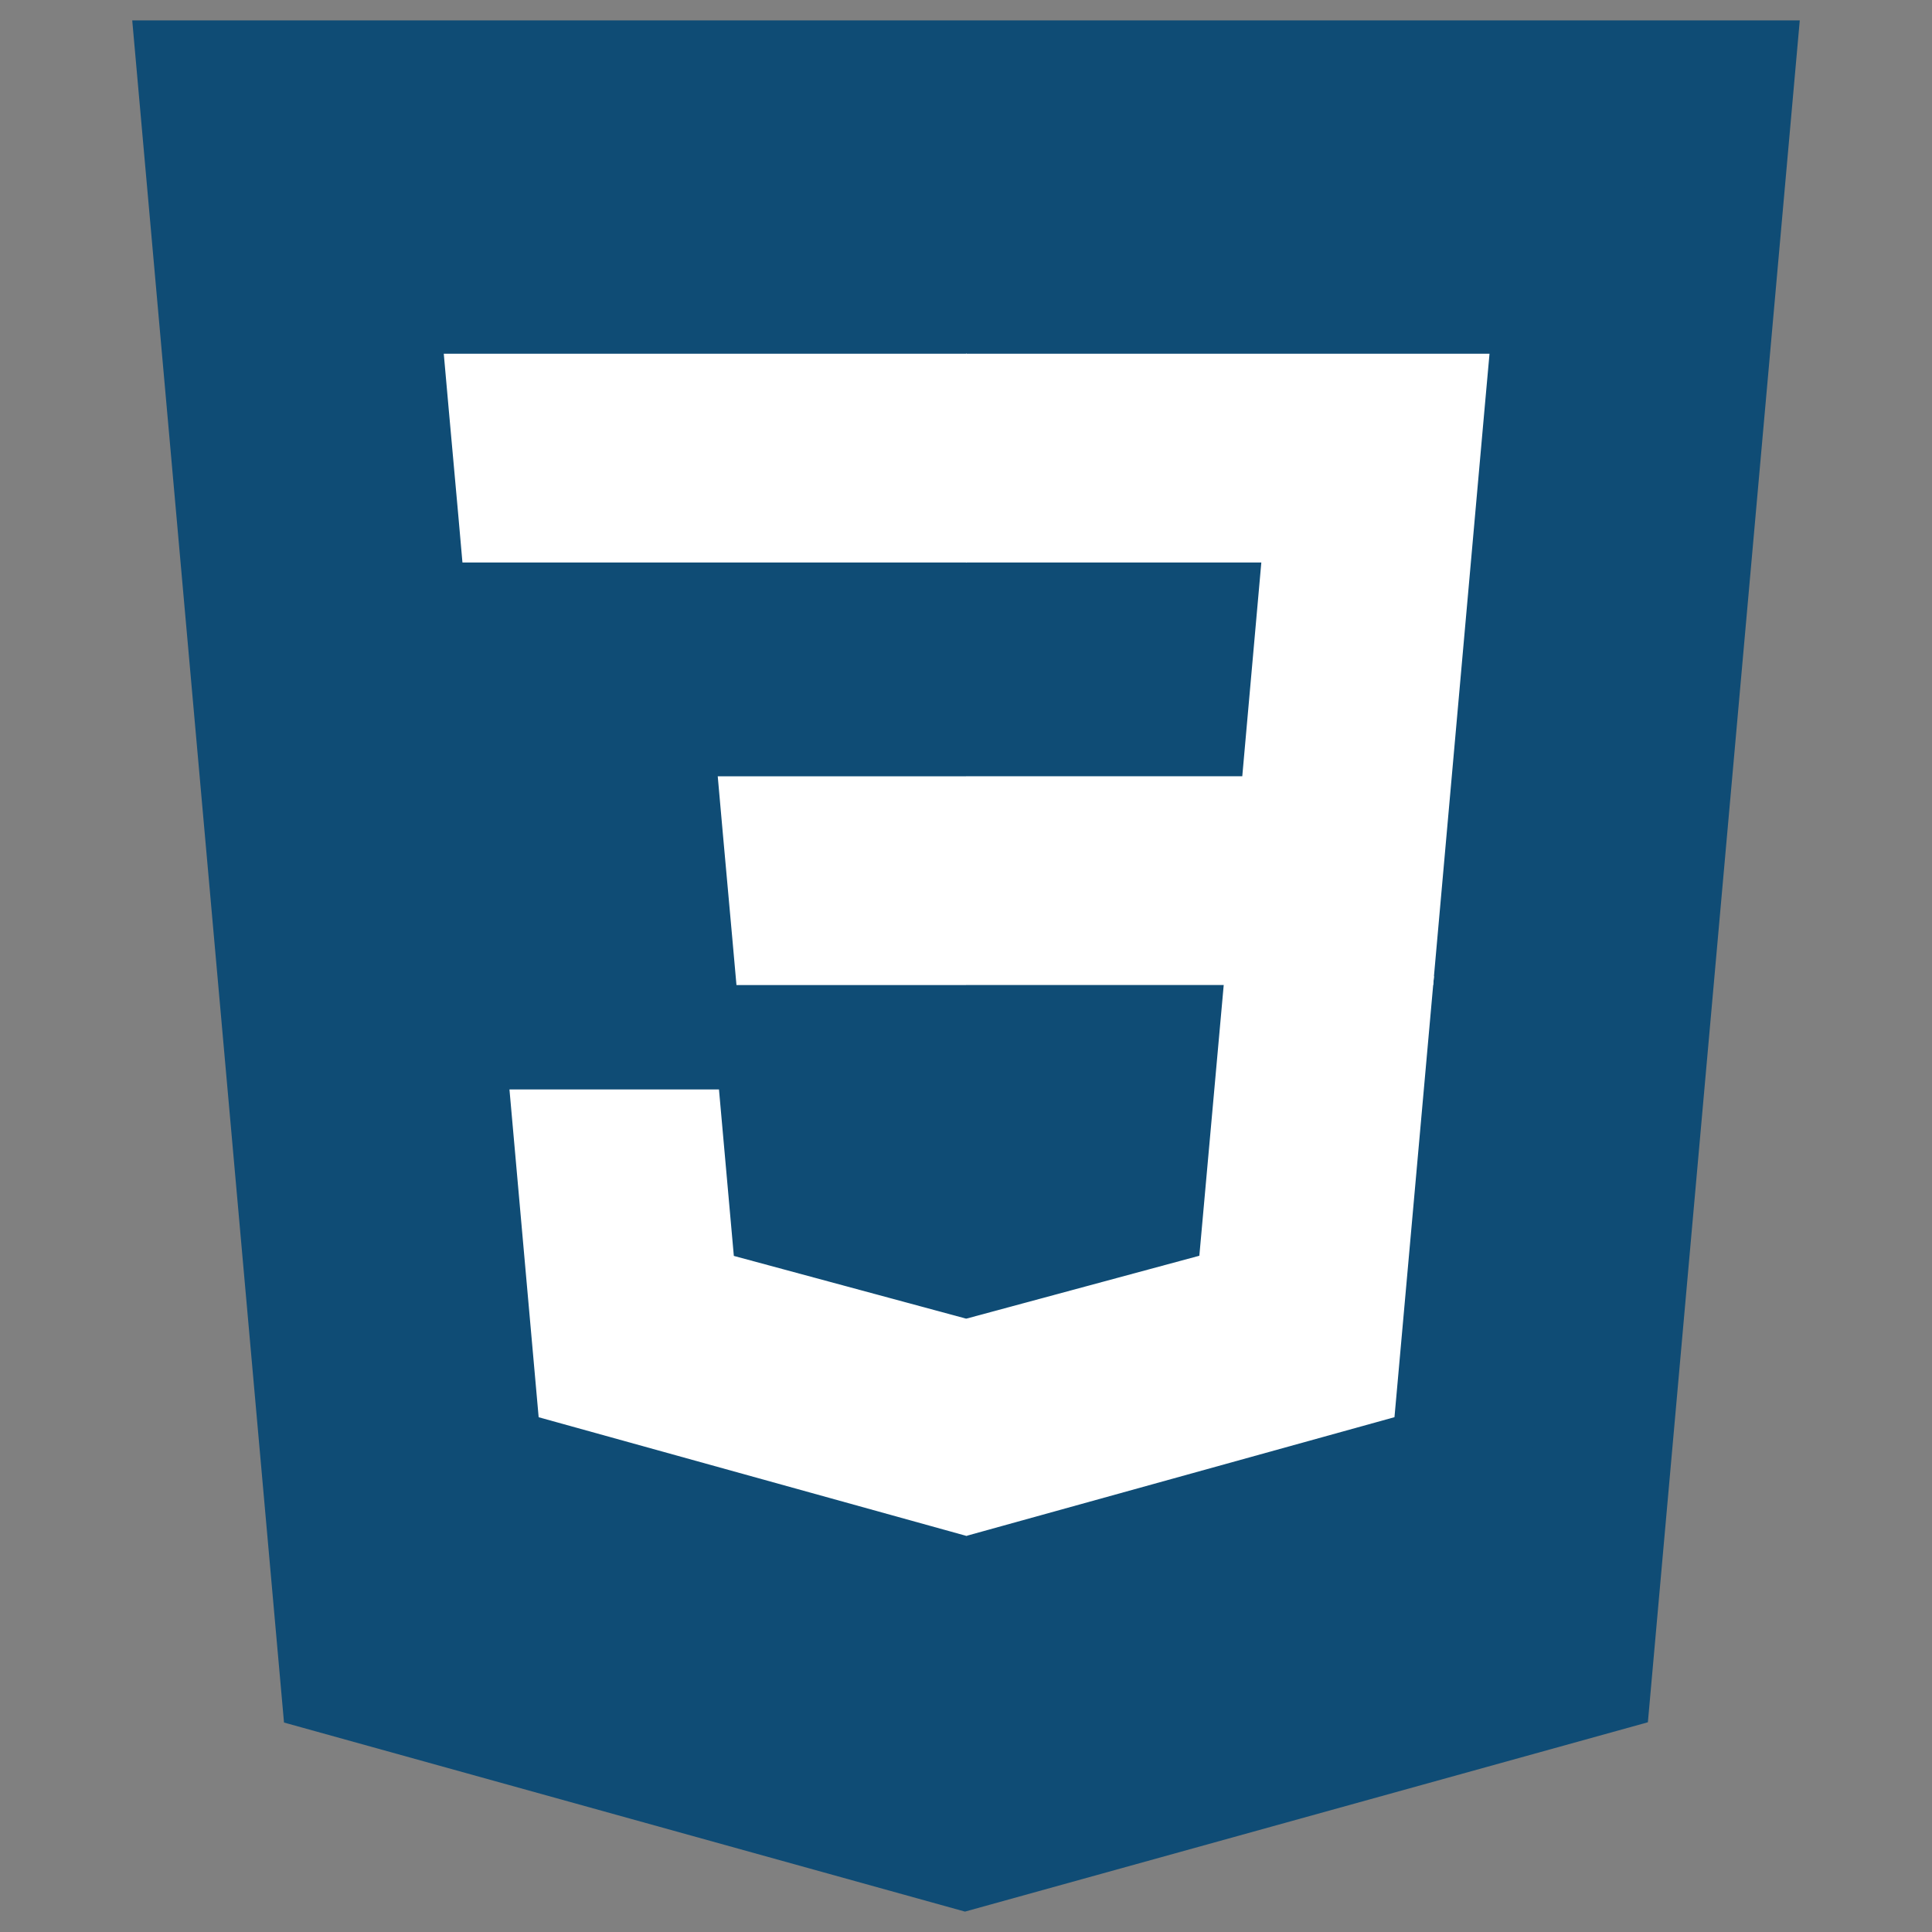 <svg width="36" height="36" viewBox="0 0 36 36" fill="none" xmlns="http://www.w3.org/2000/svg">
<rect x="0" y="0" width="36" height="36" fill="#808080" stroke="none"/>
<path d="M5.292 32.097L2.464 0.38H33.536L30.706 32.092L17.981 35.62L5.292 32.097Z" fill="#0F4C75"/>
<path d="M18 32.924L28.282 30.073L30.701 2.973H18V32.924Z" fill="#0F4C75"/>
<path d="M18 14.464H23.148L23.503 10.481H18V6.591H27.755L27.661 7.635L26.705 18.354H18V14.464Z" fill="white"/>
<path d="M18.023 24.567L18.006 24.572L13.674 23.402L13.397 20.3H9.493L10.037 26.408L18.006 28.619L18.023 28.614V24.567Z" fill="white"/>
<path d="M22.817 18.19L22.348 23.399L18.01 24.57V28.618L25.984 26.407L26.043 25.75L26.72 18.19H22.817Z" fill="white"/>
<path d="M18.014 6.591V10.481H8.617L8.54 9.607L8.362 7.635L8.269 6.591H18.014ZM18 14.465V18.355H13.723L13.645 17.481L13.467 15.509L13.374 14.465H18Z" fill="white"/>
</svg>
